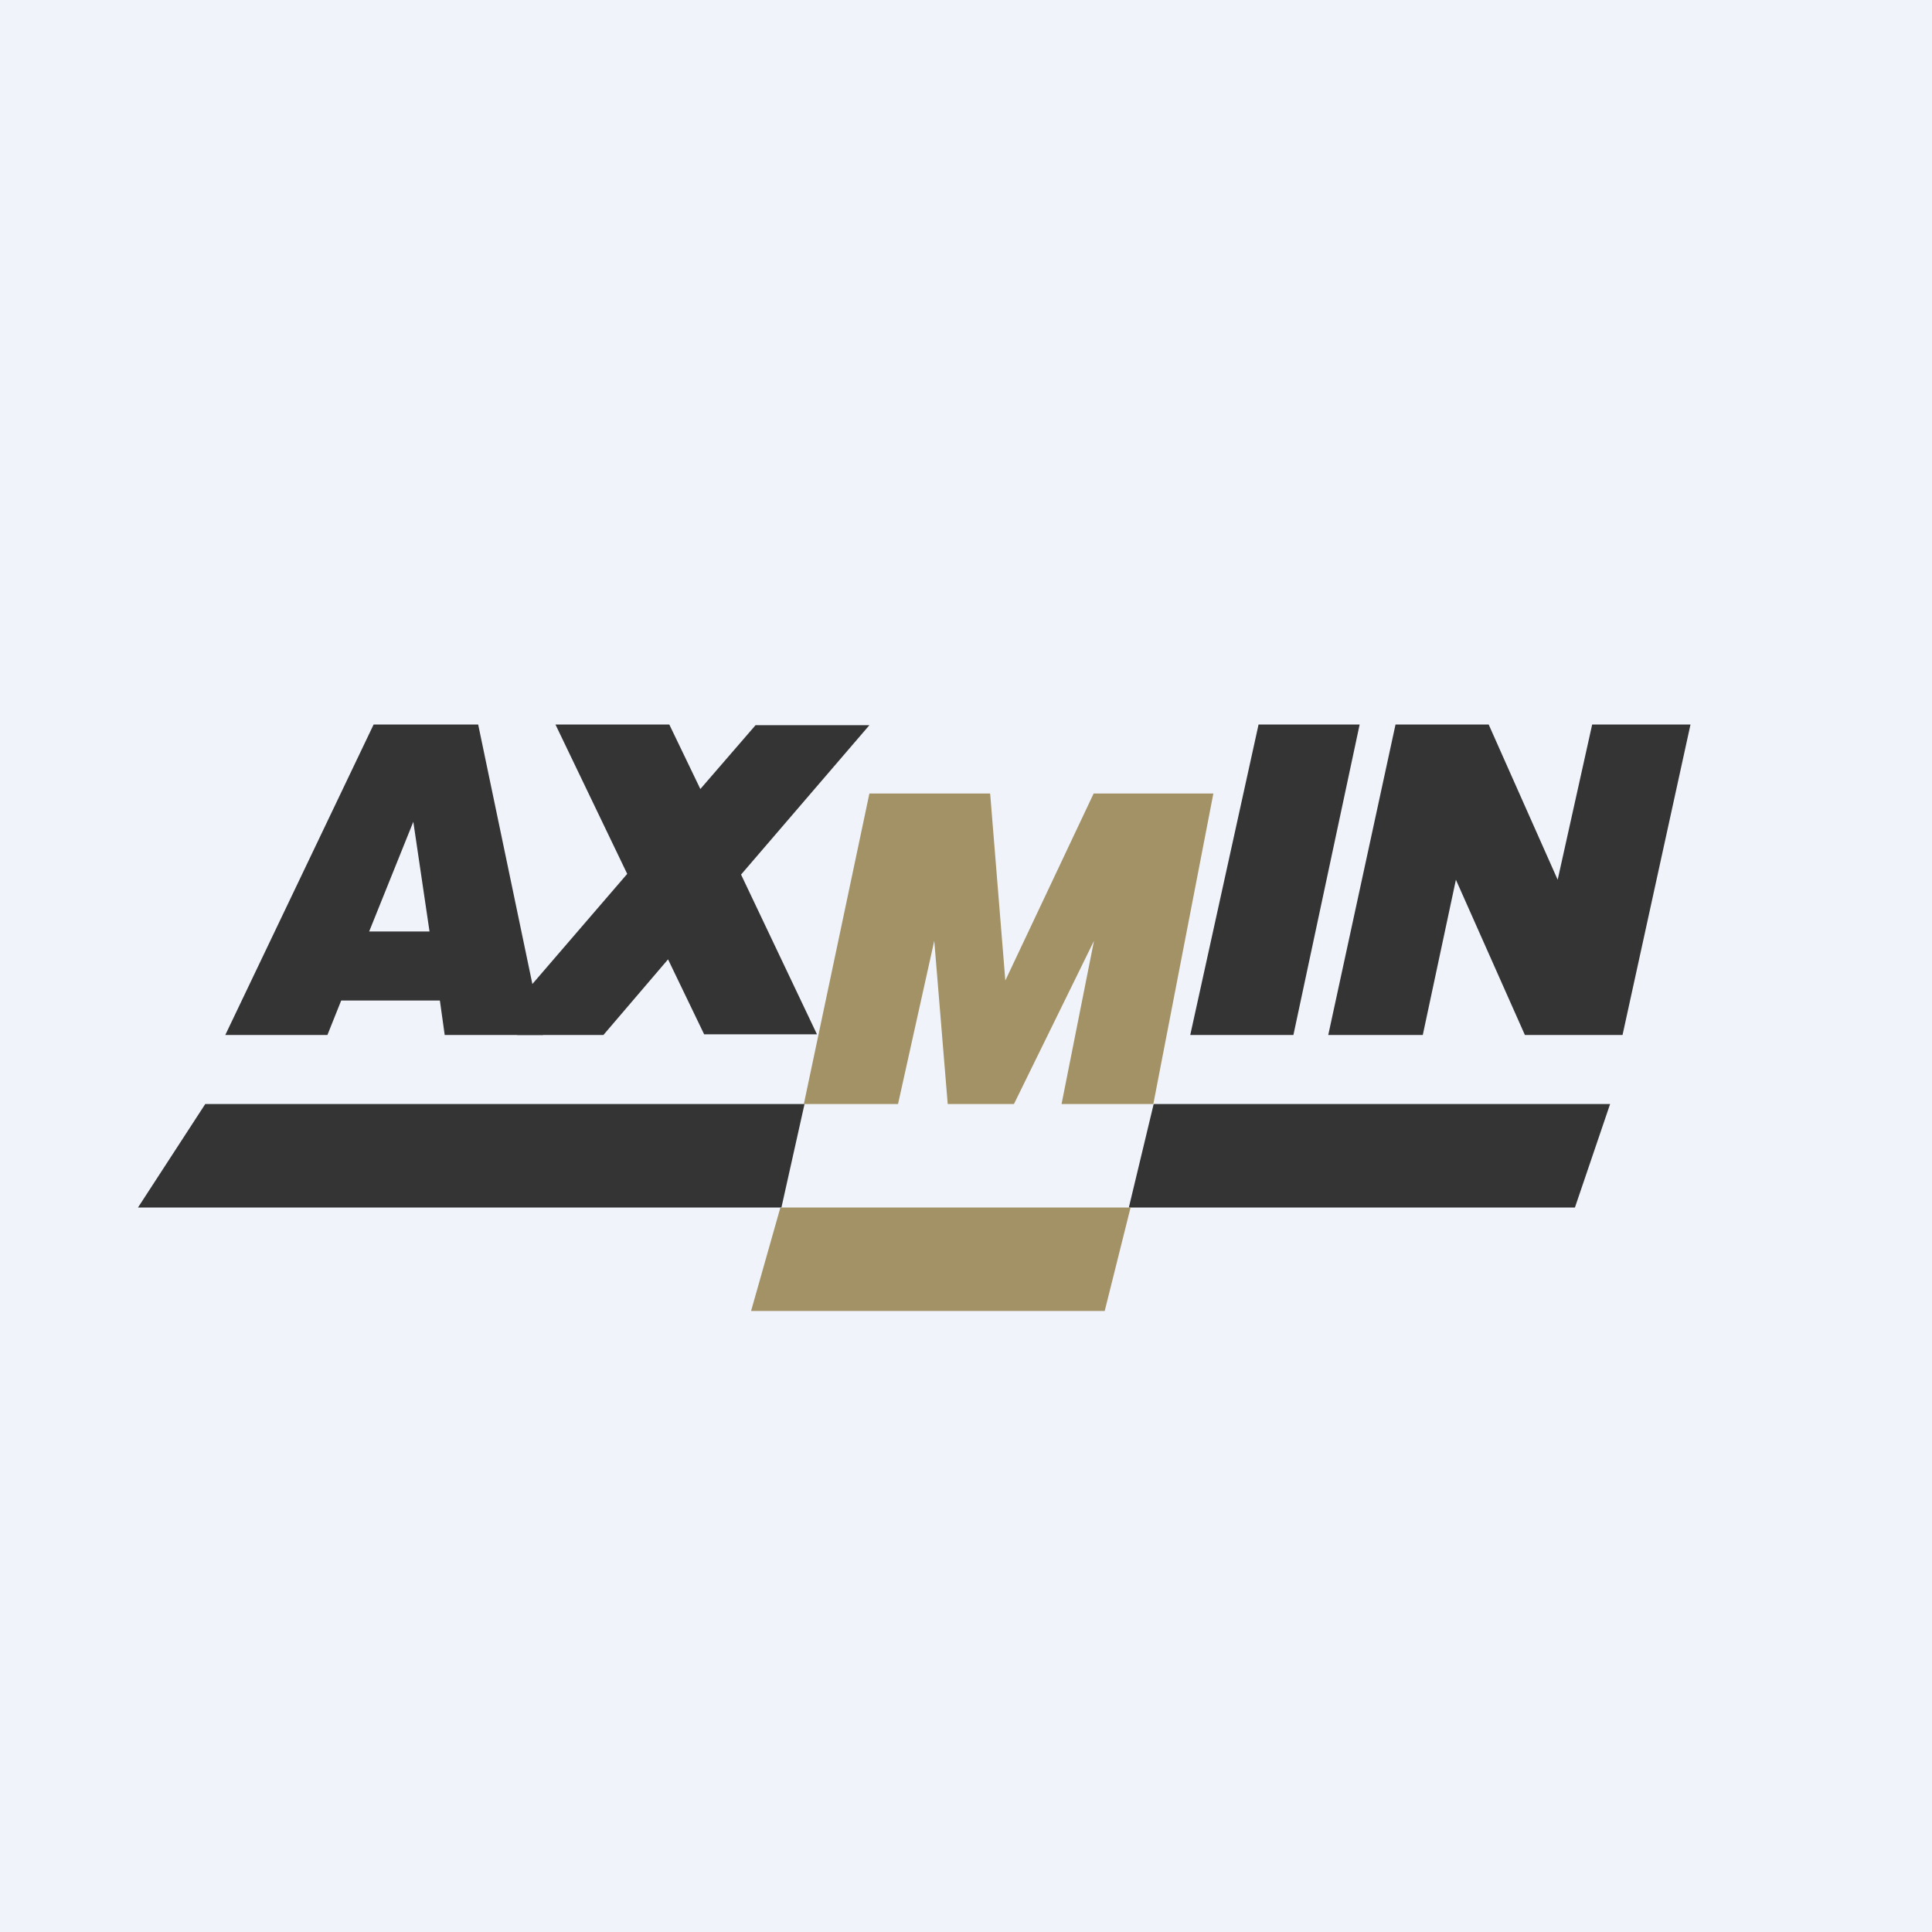 <?xml version='1.0' encoding='utf-8'?>
<!-- by TradeStack -->
<svg width="56" height="56" viewBox="0 0 56 56" xmlns="http://www.w3.org/2000/svg"><path fill="#F0F3FA" d="M0 0h56v56H0z" /><path d="M4 35h18.65l.67-3H5.95L4 35Zm28.72 0 .72-3h13.23l-1.02 3H32.72Z" fill="#333433" /><path d="M23.3 32h2.73l1.05-4.73.39 4.73h1.92l2.32-4.73-.94 4.73h2.66l1.74-9H31.7l-2.56 5.42-.44-5.42h-3.5l-1.9 9Zm-.68 3h10.15l-.75 3H21.77l.85-3Z" fill="#A39266" /><path fill-rule="evenodd" d="M6.53 30h2.96l.4-1h2.86l.14 1h2.85l-1.88-9h-3.03l-4.3 9Zm5.92-3-.47-3.18L10.7 27h1.75Z" fill="#333433" /><path d="m19.36 27.8 1.05 2.18h3.27l-2.2-4.63 3.72-4.33h-3.3l-1.6 1.85-.9-1.87H16.1l2.08 4.33-3.04 3.53-.15 1.14h2.5l1.88-2.2ZM37.49 30H34.5l1.98-9h2.93l-1.92 9ZM41.25 30H38.5l1.95-9h2.7l2 4.5 1-4.5H49l-1.97 9H44.2l-2-4.5-.96 4.5Z" fill="#333433" /></svg>